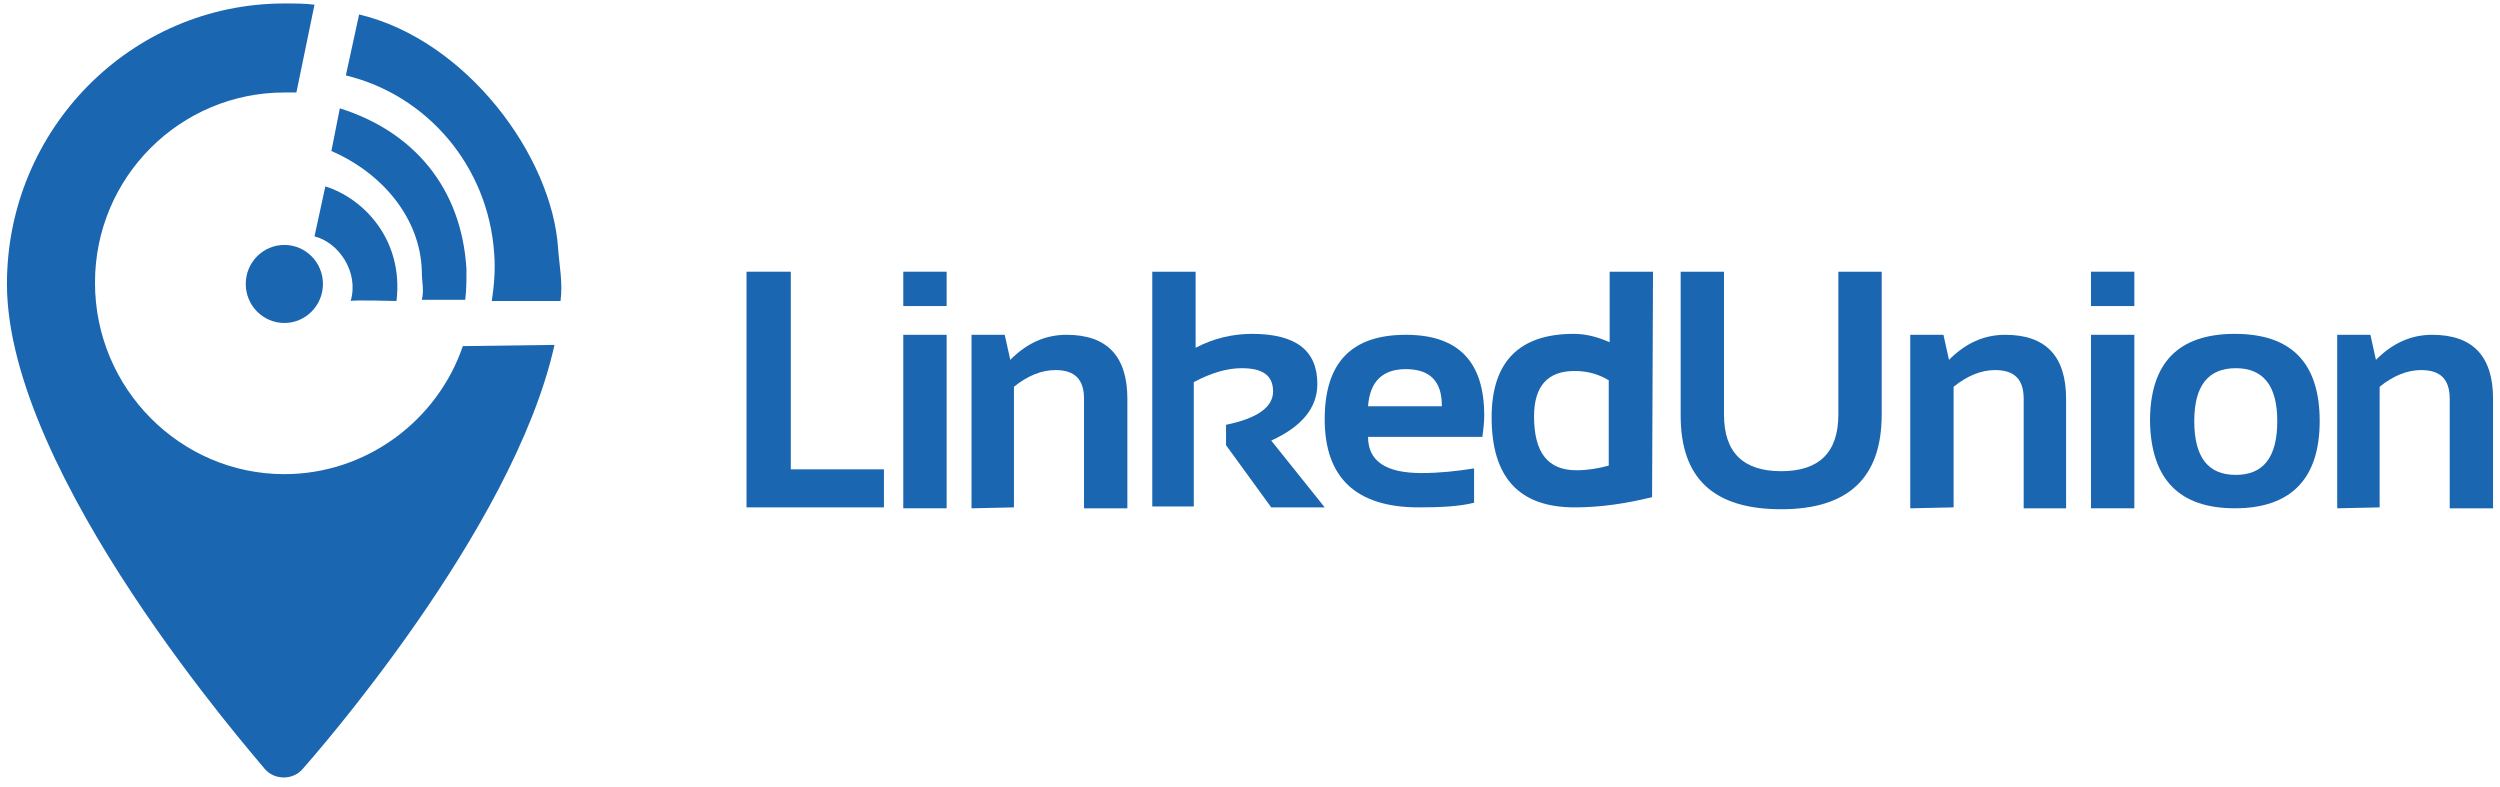 <svg width="216" height="68" viewBox="0 0 216 68" fill="none" xmlns="http://www.w3.org/2000/svg">
<path d="M48.221 21.476C47.7 13.469 40.302 3.46 31.028 1.248L29.881 6.516C36.863 8.201 42.178 14.312 42.699 21.898C42.803 23.267 42.699 24.637 42.49 26.006H48.43C48.638 24.426 48.326 22.951 48.221 21.476Z" fill="#1A66B0"/>
<path d="M36.447 23.477C36.447 24.425 36.655 25.057 36.447 25.9H40.198C40.303 24.952 40.303 24.32 40.303 23.266C39.886 16.208 35.718 11.361 29.361 9.36L28.632 13.047C33.008 14.943 36.343 18.841 36.447 23.477Z" fill="#1A66B0"/>
<path d="M30.299 26.006C30.507 25.901 34.154 26.006 34.258 26.006C34.884 20.738 31.445 17.156 28.11 16.103C28.11 16.103 27.485 18.947 27.172 20.422C29.256 20.949 31.028 23.478 30.299 26.006Z" fill="#1A66B0"/>
<path d="M24.568 27.905C26.409 27.905 27.902 26.396 27.902 24.534C27.902 22.672 26.409 21.163 24.568 21.163C22.726 21.163 21.233 22.672 21.233 24.534C21.233 26.396 22.726 27.905 24.568 27.905Z" fill="#1A66B0"/>
<path d="M24.567 40.966C15.605 40.966 8.207 33.592 8.207 24.426C8.207 15.26 15.605 7.991 24.567 7.991C24.88 7.991 25.297 7.991 25.609 7.991L27.172 0.405C26.339 0.3 25.505 0.3 24.567 0.3C11.333 0.3 0.6 11.151 0.6 24.531C0.6 41.072 22.066 65.409 22.9 66.462C23.733 67.41 25.297 67.41 26.13 66.462C26.964 65.514 44.366 45.813 47.909 29.799L39.989 29.904C37.801 36.331 31.653 40.966 24.567 40.966Z" fill="#1A66B0"/>
<path d="M68.324 23.475V40.551H76.372V43.837H64.5V23.475H68.324Z" fill="#1A66B0"/>
<path d="M81.789 23.475V26.442H78.044V23.475H81.789ZM81.789 28.927V43.917H78.044V28.927H81.789Z" fill="#1A66B0"/>
<path d="M83.94 43.918V28.927H86.808L87.287 31.092C88.721 29.649 90.314 28.927 92.147 28.927C95.652 28.927 97.405 30.771 97.405 34.459V43.918H93.66V34.459C93.66 32.775 92.864 31.974 91.191 31.974C89.996 31.974 88.8 32.455 87.605 33.416V43.838L83.94 43.918Z" fill="#1A66B0"/>
<path d="M99.556 43.917V23.475H103.301V30.049C104.815 29.247 106.488 28.846 108.161 28.846C111.985 28.846 113.818 30.289 113.818 33.175C113.818 35.26 112.463 36.863 109.834 38.066L114.455 43.837H109.834L105.93 38.466V36.703C108.639 36.142 109.994 35.179 109.994 33.817C109.994 32.454 109.117 31.812 107.285 31.812C106.01 31.812 104.655 32.213 103.142 33.015V43.757H99.556V43.917Z" fill="#1A66B0"/>
<path d="M121.466 28.927C126.007 28.927 128.238 31.252 128.238 35.902C128.238 36.543 128.158 37.104 128.079 37.745H118.199C118.199 39.83 119.713 40.872 122.82 40.872C124.334 40.872 125.848 40.712 127.361 40.471V43.437C126.087 43.758 124.413 43.838 122.581 43.838C117.163 43.838 114.454 41.273 114.454 36.222C114.454 31.332 116.765 28.927 121.466 28.927ZM118.199 35.1H124.573V35.02C124.573 32.935 123.537 31.893 121.466 31.893C119.474 31.893 118.358 32.935 118.199 35.1Z" fill="#1A66B0"/>
<path d="M142.74 42.956C140.429 43.517 138.278 43.837 136.047 43.837C131.267 43.837 128.876 41.272 128.876 36.061C128.876 31.251 131.267 28.846 135.968 28.846C137.003 28.846 137.959 29.087 139.075 29.568V23.475H142.82L142.74 42.956ZM138.995 32.855C138.198 32.374 137.242 32.053 136.047 32.053C133.737 32.053 132.542 33.336 132.542 35.981C132.542 39.108 133.737 40.631 136.207 40.631C137.163 40.631 138.119 40.47 138.995 40.23V32.855Z" fill="#1A66B0"/>
<path d="M145.209 35.901V23.475H148.953V35.821C148.953 39.108 150.627 40.711 153.893 40.711C157.16 40.711 158.833 39.108 158.833 35.821V23.475H162.578V35.821C162.578 41.272 159.71 43.998 153.893 43.998C148.077 43.998 145.209 41.352 145.209 35.901Z" fill="#1A66B0"/>
<path d="M165.046 43.918V28.927H167.914L168.392 31.092C169.827 29.649 171.42 28.927 173.253 28.927C176.758 28.927 178.511 30.771 178.511 34.459V43.918H174.846V34.459C174.846 32.775 174.049 31.974 172.376 31.974C171.181 31.974 169.986 32.455 168.791 33.416V43.838L165.046 43.918Z" fill="#1A66B0"/>
<path d="M184.408 23.475V26.442H180.663V23.475H184.408ZM184.408 28.927V43.917H180.663V28.927H184.408Z" fill="#1A66B0"/>
<path d="M185.761 36.381C185.761 31.331 188.231 28.846 193.091 28.846C197.951 28.846 200.421 31.331 200.421 36.381C200.421 41.352 197.951 43.917 193.091 43.917C188.31 43.917 185.84 41.432 185.761 36.381ZM193.171 41.031C195.561 41.031 196.756 39.508 196.756 36.381C196.756 33.335 195.561 31.812 193.171 31.812C190.78 31.812 189.585 33.335 189.585 36.381C189.585 39.508 190.78 41.031 193.171 41.031Z" fill="#1A66B0"/>
<path d="M201.935 43.918V28.927H204.803L205.281 31.092C206.716 29.649 208.309 28.927 210.142 28.927C213.647 28.927 215.4 30.771 215.4 34.459V43.918H211.655V34.459C211.655 32.775 210.859 31.974 209.185 31.974C207.99 31.974 206.795 32.455 205.6 33.416V43.838L201.935 43.918Z" fill="#1A66B0"/>
</svg>
